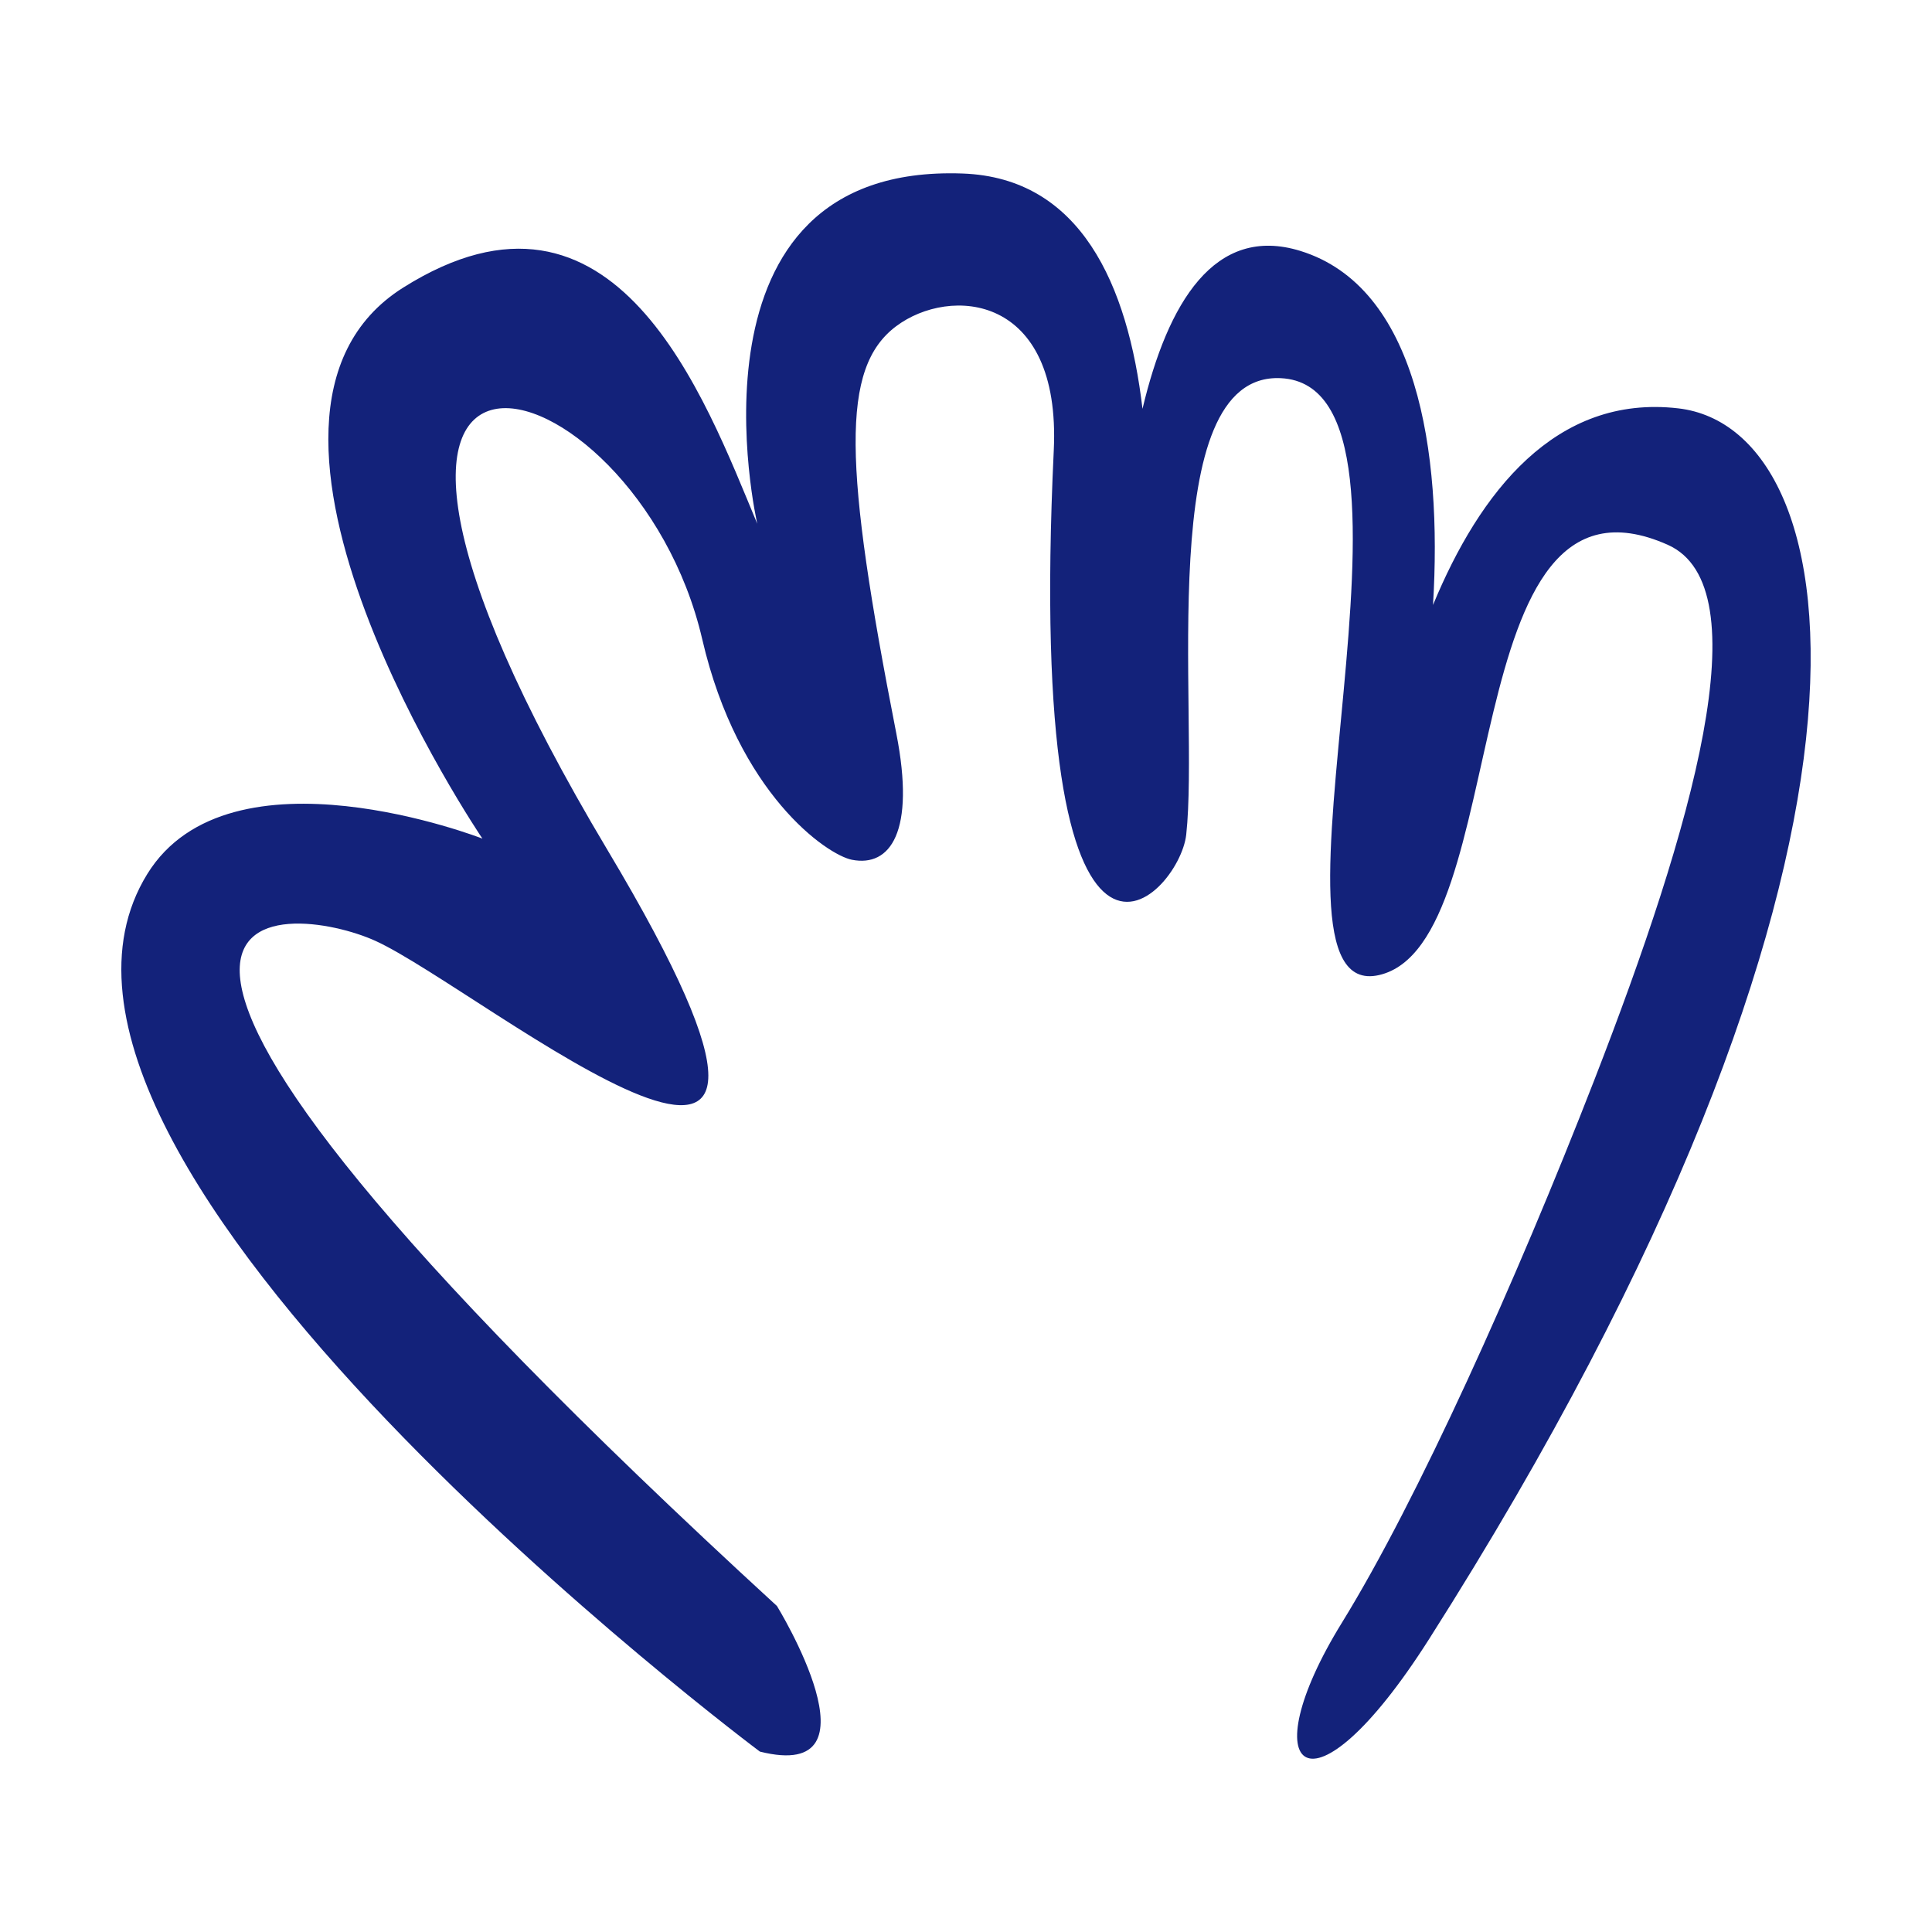 <?xml version="1.0" standalone="no"?><!DOCTYPE svg PUBLIC "-//W3C//DTD SVG 1.1//EN" "http://www.w3.org/Graphics/SVG/1.1/DTD/svg11.dtd"><svg t="1607438514270" class="icon" viewBox="0 0 1024 1024" version="1.1" xmlns="http://www.w3.org/2000/svg" p-id="6448" xmlns:xlink="http://www.w3.org/1999/xlink" width="150" height="150"><defs><style type="text/css"></style></defs><path d="M889.483 216.433c-65.023-7.504-105.305 44.598-129.954 104.216 5.003-81.966-8.592-168.551-70.287-187.649-45.523-14.092-70.348 27.576-83.695 83.681-7.789-65.989-32.849-122.443-95.327-124.713C357.269 86.411 401.365 277.607 401.365 277.607c-27.832-66.747-75.09-196.069-187.692-125.15-109.279 68.833 42.01 292.017 42.01 292.017S121.863 392.328 78.06 463.247C-15.965 615.496 402.767 928.387 402.767 928.387c66.747 16.687 9.028-77.176 9.028-77.176C-18.604 456.288 154.618 478.45 199.039 498.705c56.644 25.813 276.178 208.307 123.065-47.974-191.897-321.219 14.602-264.901 50.092-111.934 19.035 82.098 66.226 114.33 79.36 116.905 20.304 3.976 33.731-14.796 23.53-66.844-27.963-142.554-29.56-193.819-0.13-215.933 28.419-21.347 87.507-17.485 83.563 65.753-15.318 322.603 66.552 237.003 70.202 203.712 7.072-64.531-17.891-245.135 50.06-241.957 91.712 4.269-20.142 333.049 52.178 316.362s38.132-279.078 152.951-228.057c50.06 22.244 13.037 150.099-38.881 283.657-41.587 106.915-93.766 222.778-133.787 287.667-48.626 78.805-17.273 108.495 46.182 8.719C1020.206 455.604 983.443 227.27 889.483 216.433z" p-id="6449" fill="#13227a"></path></svg>